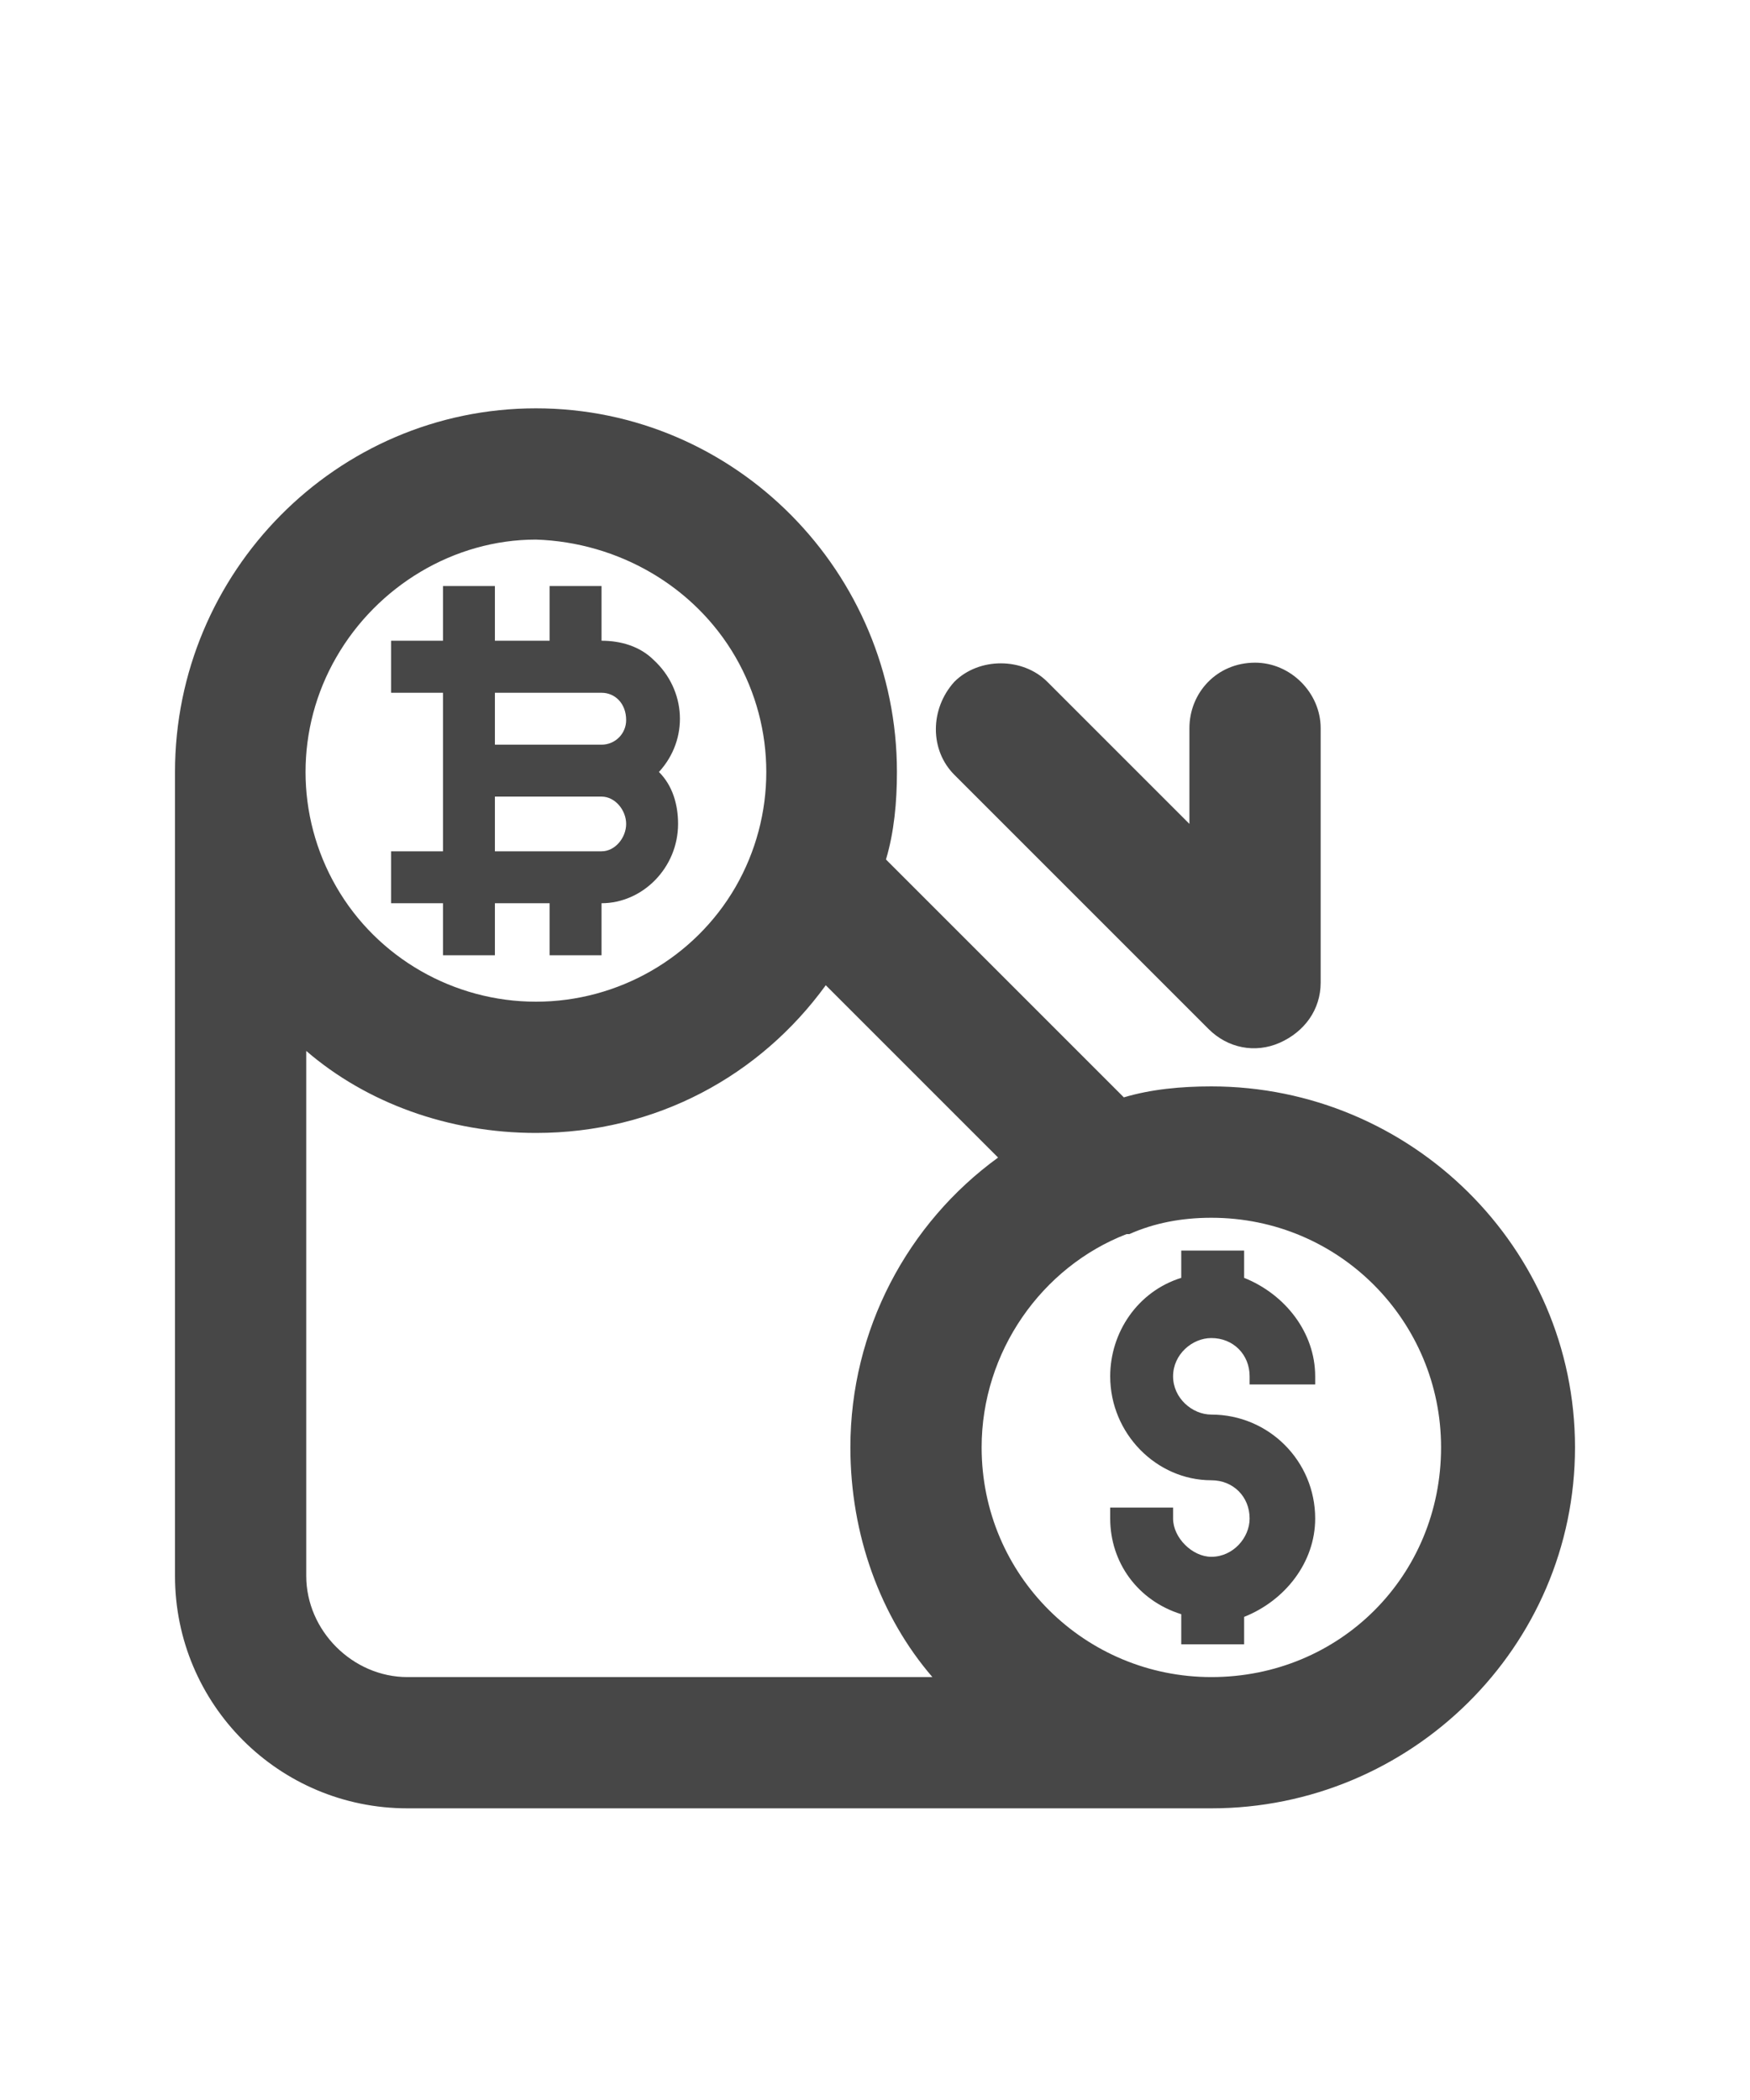 <svg width="15" height="18" viewBox="0 0 15 18" fill="none" xmlns="http://www.w3.org/2000/svg">
<g id="label-paired / caption / fiat-offramp-caption / bold" clip-path="url(#clip0_2556_9915)">
<path id="icon" d="M4.594 8.586C5.297 8.586 5.953 8.211 6.305 7.602C6.656 6.992 6.656 6.242 6.305 5.633C5.953 5.023 5.297 4.648 4.594 4.625C3.891 4.625 3.234 5.023 2.883 5.633C2.531 6.242 2.531 6.992 2.883 7.602C3.234 8.211 3.891 8.586 4.594 8.586ZM2.625 9.008V13.508C2.625 13.977 3.023 14.375 3.492 14.375H7.992C7.547 13.859 7.289 13.156 7.289 12.406C7.289 11.398 7.781 10.484 8.555 9.922L7.078 8.445C6.516 9.219 5.625 9.711 4.594 9.711C3.844 9.711 3.141 9.453 2.625 9.008ZM10.383 14.375C11.484 14.375 12.352 13.508 12.352 12.406C12.352 11.328 11.484 10.438 10.383 10.438C10.125 10.438 9.891 10.484 9.68 10.578H9.656C8.93 10.859 8.414 11.586 8.414 12.406C8.414 13.508 9.305 14.375 10.383 14.375ZM9.633 9.406C9.867 9.336 10.125 9.312 10.383 9.312C12.094 9.312 13.5 10.695 13.5 12.406C13.5 14.117 12.094 15.5 10.383 15.5H3.492C2.391 15.5 1.5 14.609 1.5 13.508V6.617C1.5 4.906 2.883 3.5 4.594 3.5C6.305 3.5 7.688 4.906 7.688 6.617C7.688 6.875 7.664 7.133 7.594 7.367L9.633 9.406ZM10.758 5.68C11.062 5.68 11.32 5.938 11.32 6.242V8.422C11.32 8.656 11.18 8.844 10.969 8.938C10.758 9.031 10.523 8.984 10.359 8.82L8.18 6.641C7.969 6.43 7.969 6.078 8.18 5.844C8.391 5.633 8.766 5.633 8.977 5.844L10.195 7.062V6.242C10.195 5.938 10.43 5.68 10.758 5.68ZM10.664 10.719H10.125V10.953C9.75 11.07 9.516 11.422 9.516 11.797C9.516 12.289 9.914 12.688 10.383 12.688C10.57 12.688 10.711 12.828 10.711 13.016C10.711 13.18 10.57 13.344 10.383 13.344C10.219 13.344 10.055 13.18 10.055 13.016V12.922H9.516V13.016C9.516 13.391 9.75 13.719 10.125 13.836V14.094H10.664V13.859C11.016 13.719 11.273 13.391 11.273 13.016C11.273 12.523 10.875 12.125 10.383 12.125C10.219 12.125 10.055 11.984 10.055 11.797C10.055 11.609 10.219 11.469 10.383 11.469C10.57 11.469 10.711 11.609 10.711 11.797V11.867H11.273V11.797C11.273 11.422 11.016 11.094 10.664 10.953V10.719ZM4.242 5.023H3.797V5.492H3.352V5.938H3.797V7.297H3.352V7.742H3.797V8.188H4.242V7.742H4.711V8.188H5.156V7.742C5.508 7.742 5.812 7.438 5.812 7.062C5.812 6.898 5.766 6.734 5.648 6.617C5.906 6.336 5.883 5.914 5.602 5.656C5.484 5.539 5.32 5.492 5.156 5.492V5.023H4.711V5.492H4.242V5.023ZM5.156 6.828C5.273 6.828 5.367 6.945 5.367 7.062C5.367 7.18 5.273 7.297 5.156 7.297H4.242V6.828H5.156ZM5.156 5.938C5.273 5.938 5.367 6.031 5.367 6.172C5.367 6.289 5.273 6.383 5.156 6.383H4.242V5.938H5.156Z" fill="black" fill-opacity="0.72"/>
</g>
<defs>
<clipPath id="clip0_2556_9915">
<rect width="15" height="18" fill="white"/>
</clipPath>
</defs>
</svg>
